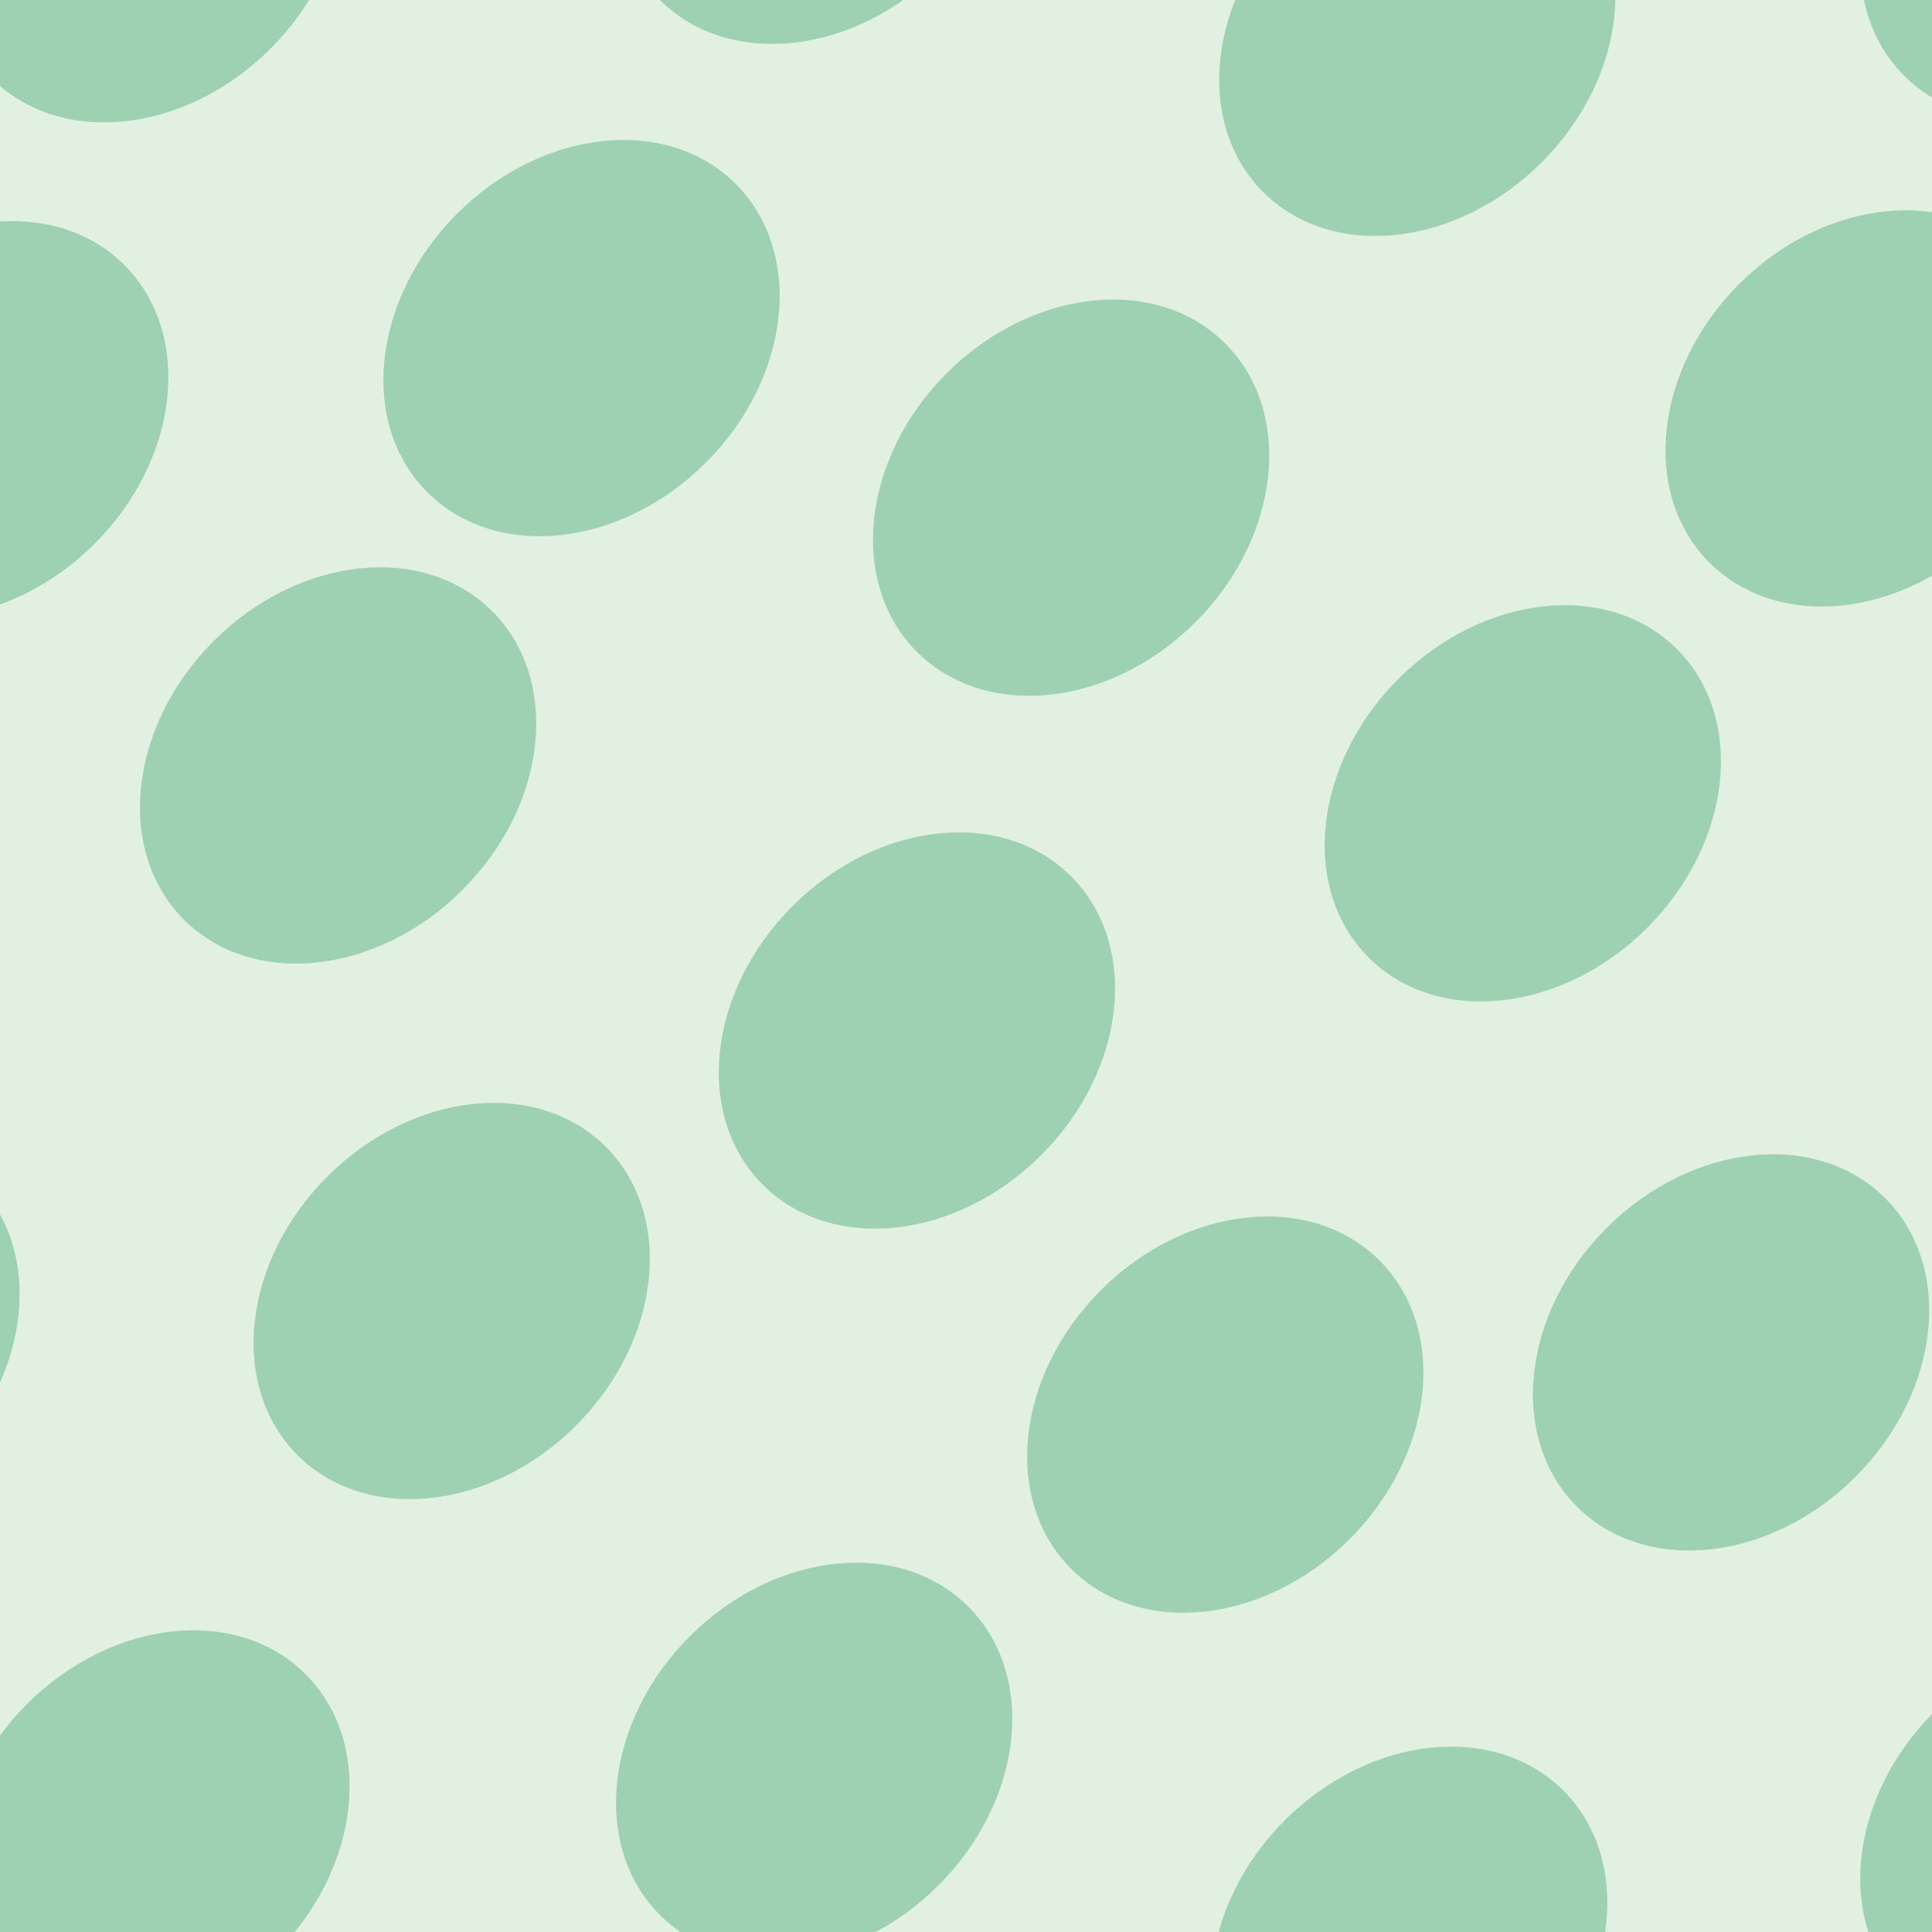 <svg xmlns="http://www.w3.org/2000/svg" width="50" height="50" viewBox="0 0 50 50"><g color-rendering="auto" color-interpolation-filters="linearRGB" shape-rendering="auto" fill-rule="evenodd" image-rendering="auto" color-interpolation="sRGB" color="#000000"><path d="m0 0h50v50h-50" isolation="auto" mix-blend-mode="normal" fill="#008000" solid-opacity="1" fill-opacity=".12" solid-color="#000000"/><g fill="#08446" fill-opacity=".3" transform="matrix(.7.7-.7.7 0 0)"><ellipse cx="32.4" cy="15.7" rx="4.6" ry="5.7"/><ellipse cx="48.8" cy="3.5" rx="4.6" ry="5.7"/><ellipse cx="20.4" cy="7.9" rx="4.6" ry="5.7"/><ellipse cx="36" cy="2.1" rx="4.6" ry="5.7"/><ellipse cx="29" cy="-10.6" rx="4.6" ry="5.7"/><ellipse cx="43" cy="-13.3" rx="4.6" ry="5.7"/><ellipse cx="17" cy="-4.5" rx="4.6" ry="5.7"/><ellipse cx="7.2" cy="8.3" rx="4.6" ry="5.7"/><ellipse cx="42" cy="-26.9" rx="4.6" ry="5.7"/><ellipse cx="26.9" cy="-25.5" rx="4.6" ry="5.7"/><ellipse cx="62" cy="9.9" rx="4.6" ry="5.7"/><ellipse cx="36.6" cy="31" rx="4.6" ry="5.7"/><ellipse cx="1.3" cy="-4.1" rx="4.6" ry="5.7"/><ellipse cx="57" cy="-7" rx="4.6" ry="5.7"/><ellipse cx="21.4" cy="28" rx="4.6" ry="5.7"/><ellipse cx="47.6" cy="17.5" rx="4.6" ry="5.7"/><ellipse cx="12.2" cy="-17.9" rx="4.6" ry="5.7"/><ellipse cx="72" cy="-4.1" rx="4.6" ry="5.7"/><ellipse cx="36.6" cy="-39.5" rx="4.6" ry="5.7"/></g></g></svg>